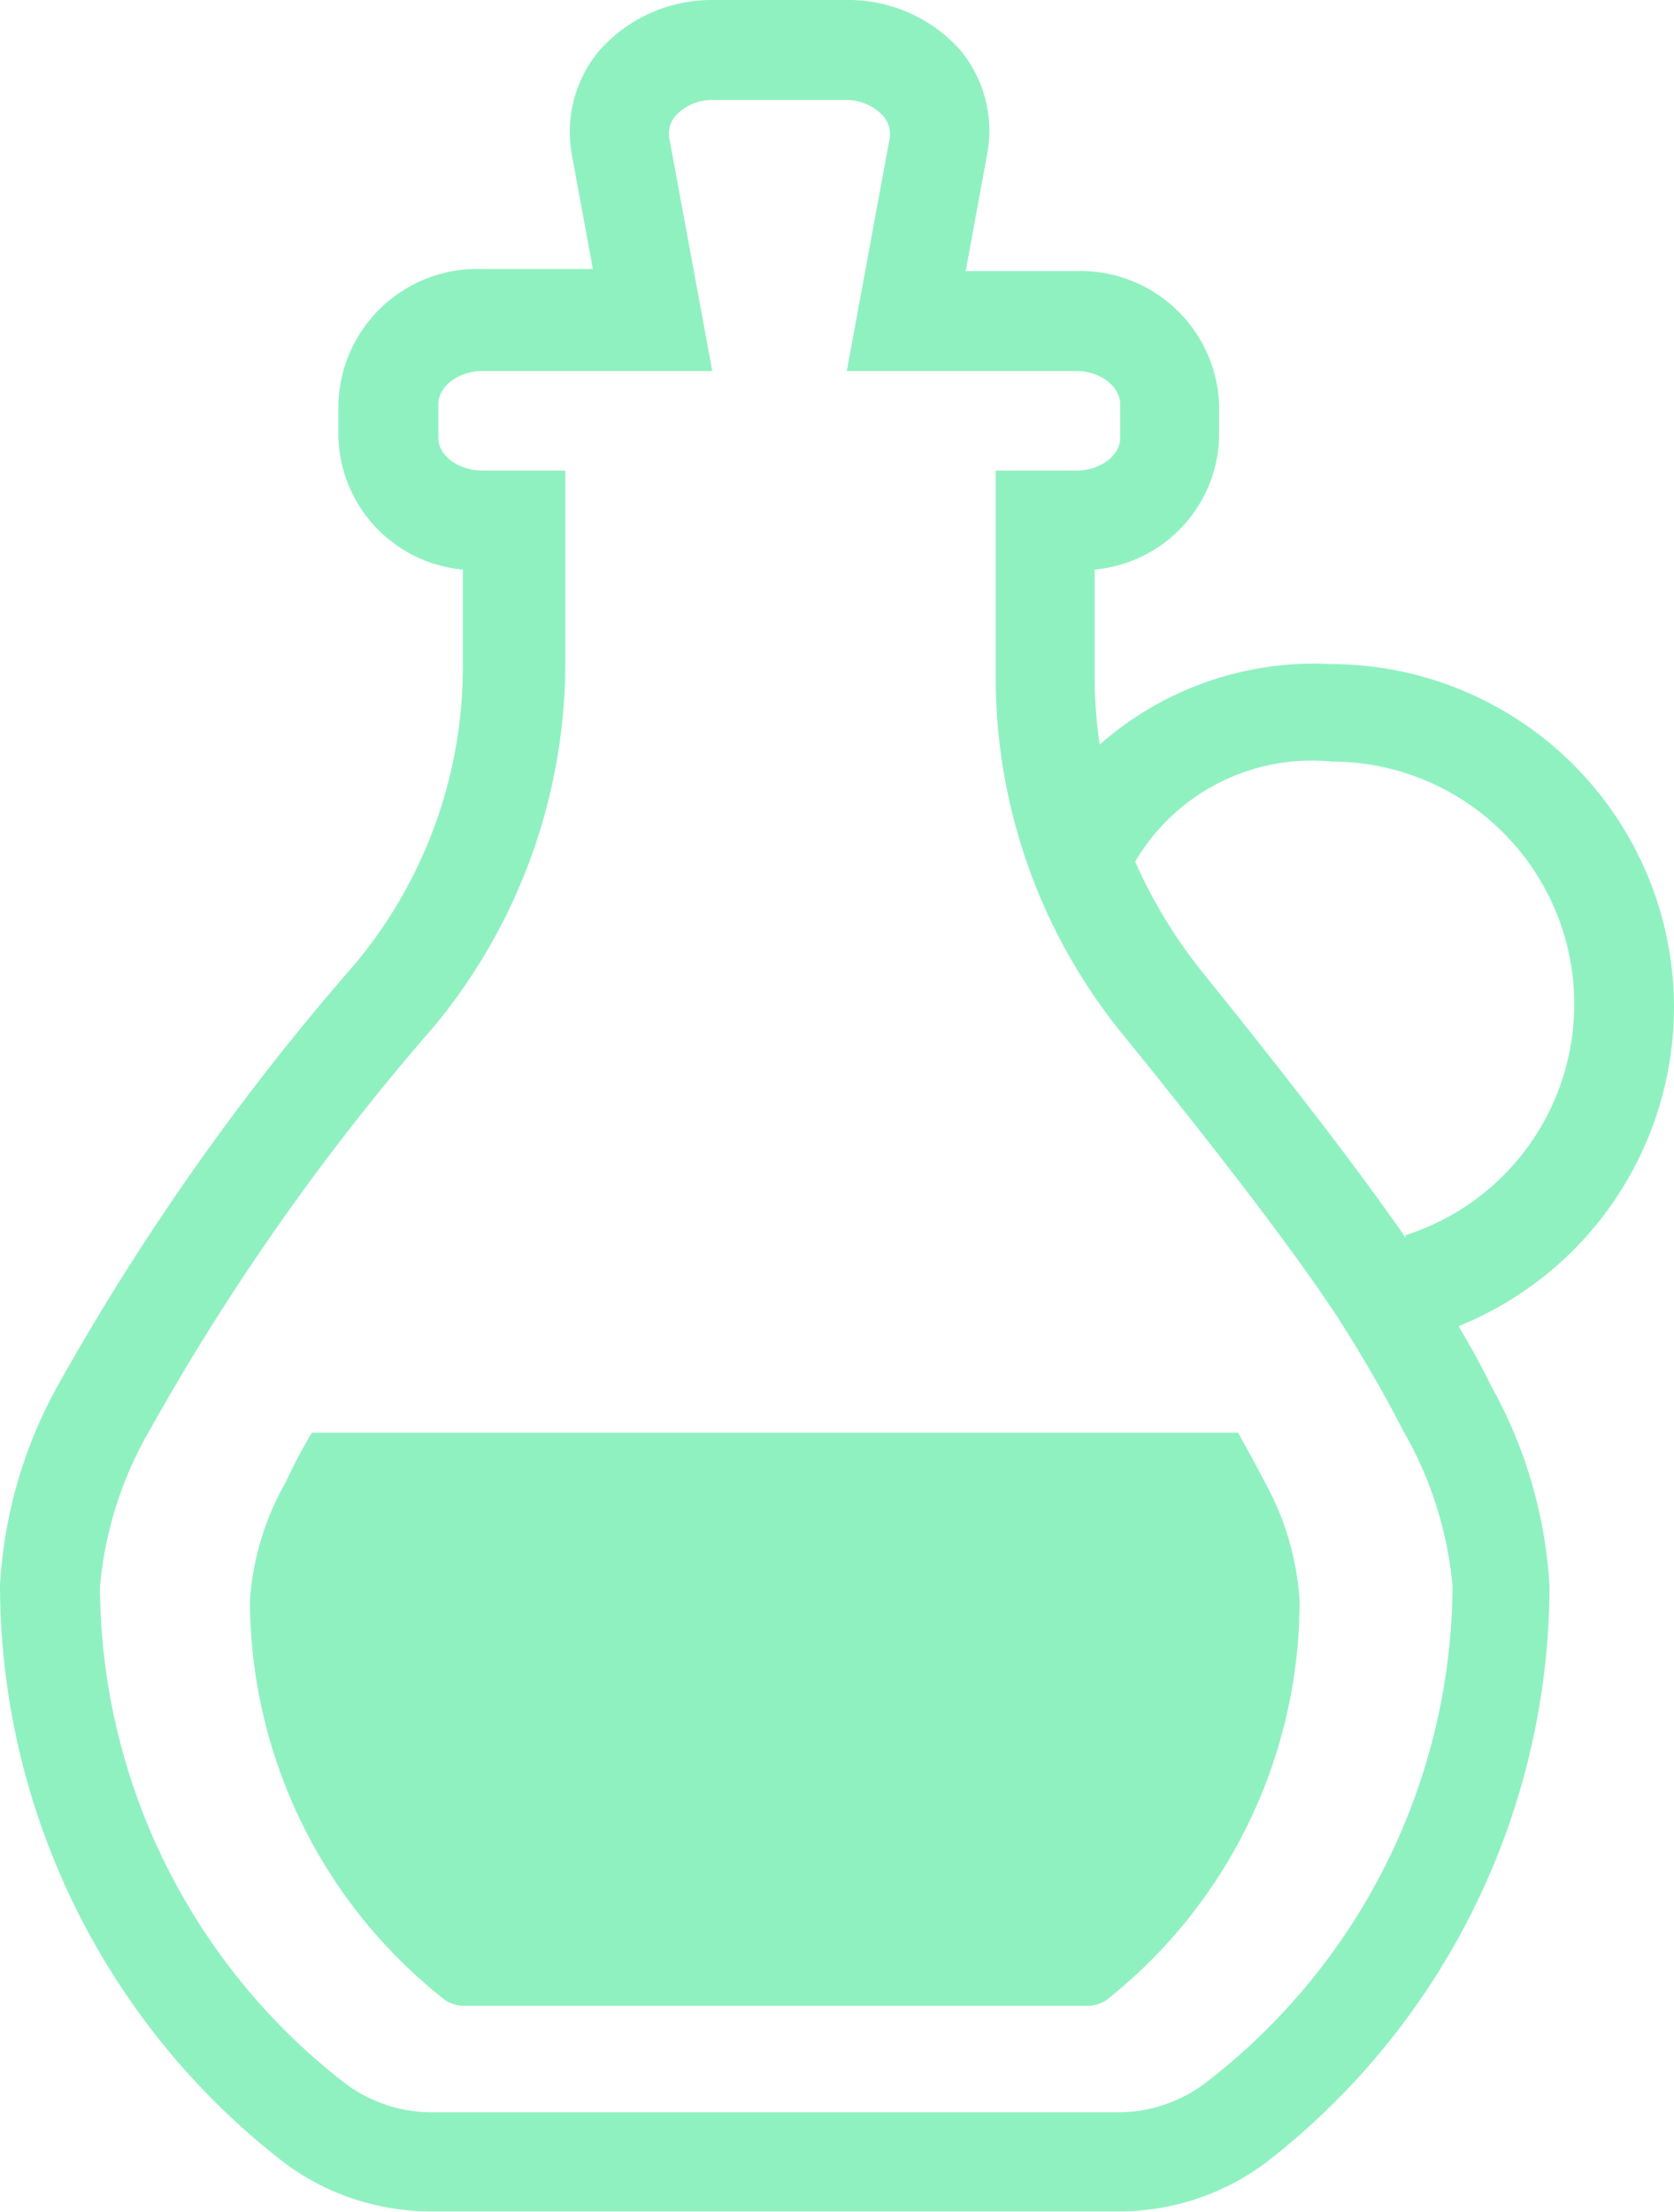 <svg xmlns="http://www.w3.org/2000/svg" viewBox="0 0 33.49 44.24"><defs><style>.cls-1{fill:#90f1c0;}</style></defs><g id="Ebene_2" data-name="Ebene 2"><g id="Ebene_1-2" data-name="Ebene 1"><path class="cls-1" d="M25.31,29.65c-.16-.31-.34-.64-.54-1H6.24a10.42,10.42,0,0,0-.53,1A5.55,5.55,0,0,0,5,32a10.18,10.18,0,0,0,3.91,8,.69.69,0,0,0,.39.11H21.74a.69.69,0,0,0,.39-.11A10.18,10.18,0,0,0,26,32,5.64,5.64,0,0,0,25.31,29.65Z"/><path class="cls-1" d="M33.49,20.14a6.87,6.87,0,0,0-6.86-6.86A6.48,6.48,0,0,0,22,14.89a9.36,9.36,0,0,1-.1-1.3v-2.2a2.74,2.74,0,0,0,2.49-2.63V8.08a2.78,2.78,0,0,0-2.87-2.66h-2.2l.42-2.29A2.53,2.53,0,0,0,19.21,1a3,3,0,0,0-2.3-1H14.27A3,3,0,0,0,12,1a2.53,2.53,0,0,0-.56,2.09l.42,2.29H9.65A2.78,2.78,0,0,0,6.77,8.08v.68a2.74,2.74,0,0,0,2.49,2.63v1.9a9.27,9.27,0,0,1-2.17,6A49.69,49.69,0,0,0,1.16,27.7a9.3,9.3,0,0,0-1.16,4A14.62,14.62,0,0,0,5.65,43.22a4.89,4.89,0,0,0,3,1H22.31a4.89,4.89,0,0,0,3.05-1A14.62,14.62,0,0,0,31,31.73a9.3,9.3,0,0,0-1.16-4c-.19-.39-.41-.79-.66-1.21A6.89,6.89,0,0,0,33.49,20.14ZM24.12,41.65a2.91,2.91,0,0,1-1.81.59H8.7a2.91,2.91,0,0,1-1.81-.59A12.62,12.62,0,0,1,2,31.73a7.57,7.57,0,0,1,1-3.14,47.7,47.7,0,0,1,5.68-8.06,11.41,11.41,0,0,0,2.63-7.24V9.41H9.65c-.48,0-.88-.3-.88-.65V8.08c0-.35.4-.66.88-.66h4.6l-.86-4.66a.55.55,0,0,1,.12-.44A1,1,0,0,1,14.27,2h2.64a1,1,0,0,1,.76.32.56.56,0,0,1,.13.44l-.86,4.66h4.6c.47,0,.87.31.87.66v.68c0,.35-.4.65-.87.65H19.92v4.18a11.29,11.29,0,0,0,2.57,7.13c2.07,2.55,3.56,4.52,4.32,5.7.49.77.91,1.5,1.25,2.17a7.57,7.57,0,0,1,1,3.14A12.62,12.62,0,0,1,24.12,41.65Zm4-16.9c-1.07-1.55-2.75-3.68-4.05-5.29a10,10,0,0,1-1.36-2.23,4.1,4.1,0,0,1,3.94-2,4.85,4.85,0,0,1,1.47,9.47Z"/></g></g></svg>